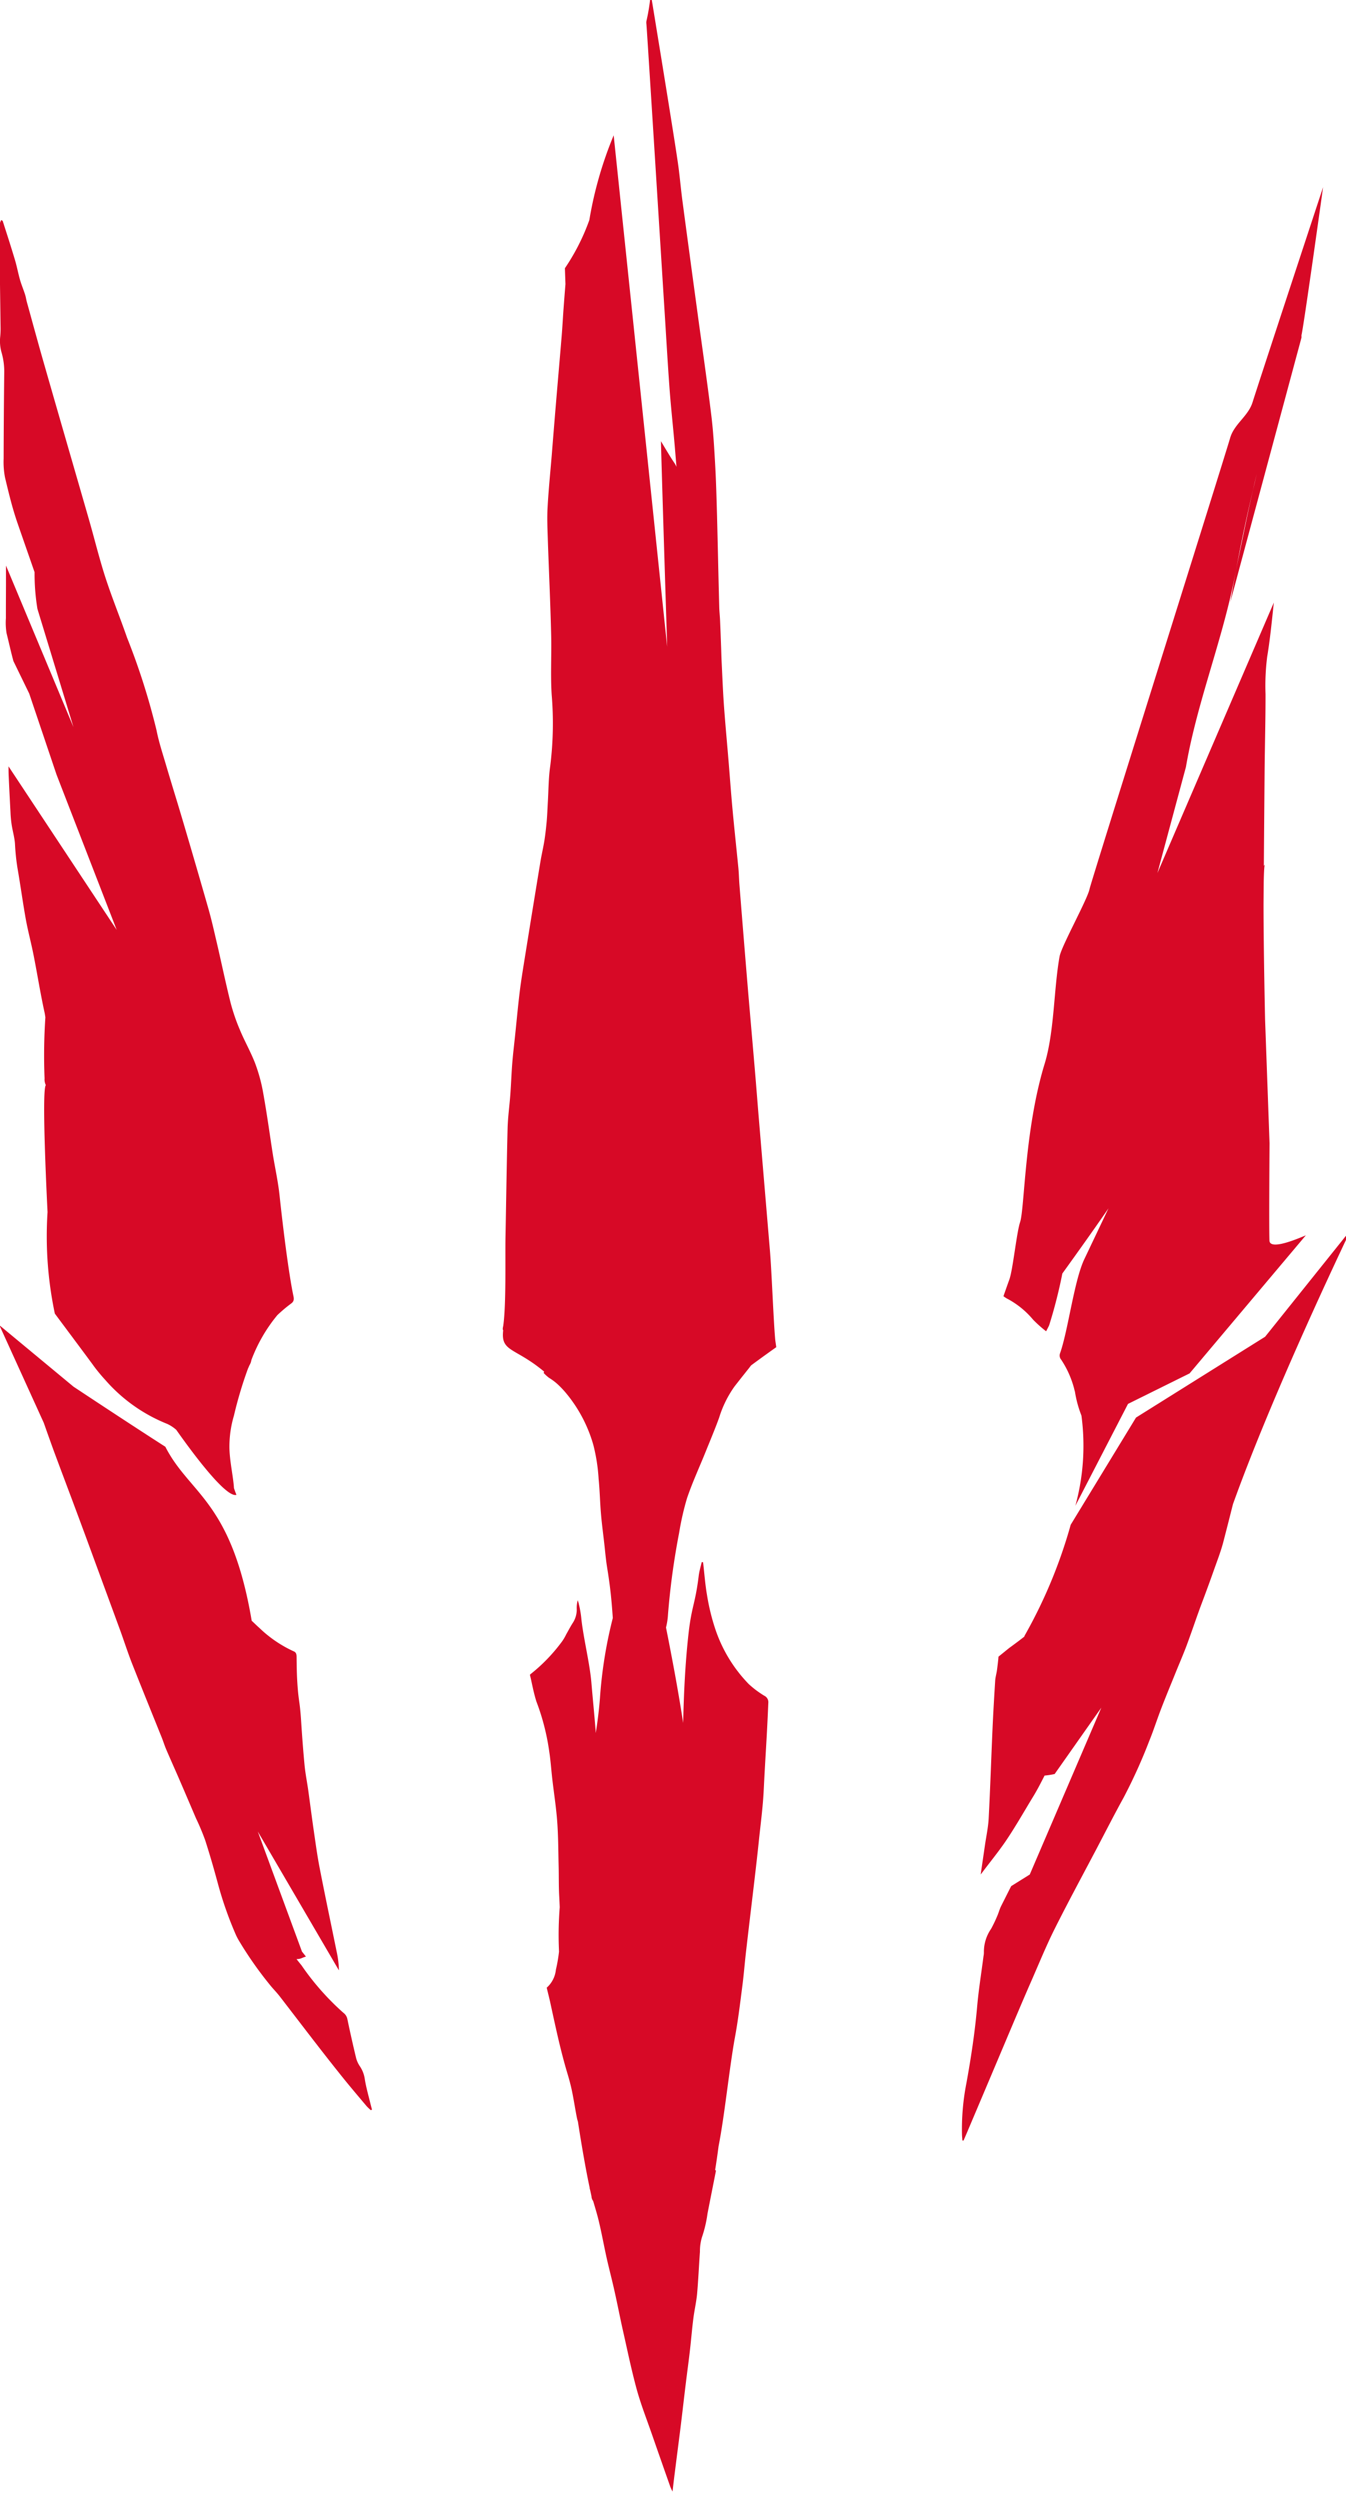 <svg xmlns="http://www.w3.org/2000/svg" width="70" height="130" viewBox="223 127 70 130">
  <g id="Layer_2" data-name="Layer 2">
    <g id="LOGO">
      <path d="M276.727,195.625a6.514,6.514,0,0,0,.678.605c.066-.132.117-.221.158-.314a25.327,25.327,0,0,0,.685-2.69c.739-1.025,1.659-2.313,2.4-3.391q-.627,1.32-1.254,2.638c-.537,1.123-.85,3.753-1.272,4.918a.336.336,0,0,0,.068.318,5.002,5.002,0,0,1,.678,1.528c.01.049.025.097.037.145a5.92,5.92,0,0,0,.336,1.23,11.813,11.813,0,0,1-.315,4.691l2.737-5.298,3.203-1.586,6.046-7.181c-.999.428-1.877.685-1.893.273-.028-.74.005-5.06.005-5.06l-.233-6.449s-.08-3.609-.08-5.994q.004-.559.009-1.118c.008-.375.018-.671.037-.82.014-.112.003-.118-.03-.035q.019-2.547.041-5.094c.014-1.281.049-2.567.047-3.851a11.887,11.887,0,0,1,.086-1.934c.154-.934.245-1.879.346-2.822l-6.055,14.067,1.483-5.514c.006-.033.011-.065.017-.098.594-3.383,1.945-6.662,2.568-10.04q.397-2.152.904-4.272c.032-.14.06-.281.094-.421.1-.412.208-.822.311-1.233-.152.548-.273,1.103-.404,1.654-.257,1.107-.477,2.223-.713,3.338-.066.309-.135.621-.191.934-.094.523-.186,1.047-.279,1.569l3.705-13.768c-.004-.037.002-.075-.004-.112l.001-.002c.117-.46,1.125-7.703,1.125-7.703s-3.306,10.03-3.669,11.188c-.23.729-.945,1.114-1.162,1.844-.506,1.707-7.236,23.077-7.316,23.47-.111.54-1.457,2.959-1.557,3.5-.308,1.722-.268,3.906-.777,5.583-1.049,3.421-1.041,7.531-1.277,8.236-.178.519-.373,2.46-.557,2.979-.104.287-.205.576-.309.872a1.965,1.965,0,0,0,.17.115A4.48,4.48,0,0,1,276.727,195.625Zm-34.756,39.488a1.575,1.575,0,0,0-.257-.666,1.368,1.368,0,0,1-.195-.43q-.242-1.003-.452-2.016a.542.542,0,0,0-.211-.334,13.512,13.512,0,0,1-2.174-2.464c-.087-.108-.174-.217-.261-.325.265-.013.242-.061.49-.133l-.206-.258-2.299-6.246,4.208,7.202.012.014a5.002,5.002,0,0,0-.115-.954c-.297-1.462-.607-2.923-.891-4.389-.126-.643-.211-1.296-.306-1.943-.1-.691-.189-1.386-.284-2.079-.061-.428-.147-.857-.19-1.288-.072-.751-.127-1.498-.176-2.251-.076-1.217-.143-1.008-.211-2.225-.021-.391-.024-.782-.029-1.176-.002-.127-.023-.23-.154-.282a6.418,6.418,0,0,1-1.789-1.223c-.134-.118-.26-.244-.391-.365-1.059-6.253-3.222-6.562-4.491-9.048-2.028-1.3-4.778-3.126-4.778-3.126l-3.853-3.195s.966,2.122,2.308,5.076c.168.474.335.948.508,1.422.41,1.112.832,2.218,1.244,3.33q.42,1.127.834,2.261.692,1.881,1.38,3.757c.21.576.397,1.162.62,1.734.509,1.289,1.031,2.574,1.549,3.861.082.206.147.419.235.624.216.506.442,1.006.66,1.509.299.691.594,1.384.889,2.073a12.131,12.131,0,0,1,.478,1.142c.249.774.474,1.559.685,2.346a18.957,18.957,0,0,0,.911,2.57,3.08,3.08,0,0,0,.179.337,19.378,19.378,0,0,0,1.646,2.332c.149.177.312.344.453.526.684.887,1.362,1.777,2.048,2.661q.65.839,1.317,1.668c.38.468.771.927,1.158,1.387a2.771,2.771,0,0,0,.219.207.327.327,0,0,1,.057-.033c-.023-.087-.047-.174-.068-.258C242.172,236.002,242.041,235.561,241.971,235.113Zm-18.942-91.147a4.311,4.311,0,0,1-.018.539,2.178,2.178,0,0,0,.077.851,3.589,3.589,0,0,1,.132,1.065q-.026,2.215-.031,4.425a4.237,4.237,0,0,0,.072.984c.188.791.379,1.588.644,2.356.296.857.596,1.713.893,2.569a11.285,11.285,0,0,0,.148,1.907l1.875,6.15-3.51-8.402v.985c-.002.584-.006,1.166-.004,1.747a3.373,3.373,0,0,0,.035.79c.12.482.226.968.356,1.447l.821,1.687,1.424,4.224,3.126,8.067-5.627-8.507c.002.164.002.327.009.492.029.636.061,1.27.095,1.905a5.862,5.862,0,0,0,.059.631c.051.337.15.664.174,1.002a11.441,11.441,0,0,0,.125,1.232c.155.884.274,1.774.432,2.657.114.638.285,1.262.41,1.898.197.996.355,2.002.573,2.995.018.079.025.157.041.236a29.595,29.595,0,0,0-.042,3.183.662.662,0,0,0,.065.347c-.238.271.09,6.602.09,6.602a19.428,19.428,0,0,0,.379,5.279c0,.005,1.895,2.539,2.017,2.717a8.878,8.878,0,0,0,.604.731,8.409,8.409,0,0,0,3.221,2.287,1.952,1.952,0,0,1,.472.309c1.228,1.741,2.655,3.526,3.129,3.382.003-.007-.058-.135-.13-.358l.002.001c-.033-.585-.236-1.445-.236-2.147a5.684,5.684,0,0,1,.236-1.62,21.16,21.16,0,0,1,.731-2.447c.033-.062.053-.128.088-.189a.702.702,0,0,0,.087-.249,8.143,8.143,0,0,1,1.349-2.335,7.605,7.605,0,0,1,.725-.61c.163-.118.142-.257.106-.42-.261-1.244-.578-3.901-.711-5.17-.074-.717-.233-1.424-.348-2.134-.169-1.08-.314-2.162-.509-3.235a8.616,8.616,0,0,0-.417-1.53c-.228-.592-.546-1.145-.79-1.732a10.153,10.153,0,0,1-.484-1.408c-.262-1.047-.48-2.106-.725-3.156-.135-.576-.265-1.158-.426-1.726q-.668-2.336-1.359-4.668c-.27-.914-.555-1.823-.823-2.732-.185-.631-.395-1.259-.522-1.9a35.543,35.543,0,0,0-1.53-4.807c-.364-1.051-.786-2.081-1.129-3.138-.325-1.008-.574-2.039-.868-3.058-.753-2.615-1.514-5.231-2.263-7.846-.327-1.132-.634-2.265-.947-3.398-.038-.132-.054-.271-.097-.402-.081-.254-.186-.501-.261-.758-.101-.354-.167-.719-.274-1.072-.2-.671-.416-1.335-.629-2-.006-.018-.05-.029-.081-.047a1.027,1.027,0,0,0-.093.653C222.984,140.721,223.008,142.342,223.029,143.967Zm65.765,52.546-6.715,4.204-3.396,5.573a25.71,25.71,0,0,1-2.389,5.754c-.014.024-.018.045-.029.069-.405.317-.776.582-.776.582l-.562.455-.01.126s-.043.398-.072.596c-.025.177-.08.353-.09.534-.051.821-.1,1.65-.137,2.477-.07,1.558-.119,3.115-.201,4.674-.025.484-.133.965-.201,1.447-.068.471-.139.944-.215,1.476.48-.643.953-1.213,1.363-1.827.492-.737.93-1.512,1.393-2.27.207-.341.386-.696.568-1.05a3.766,3.766,0,0,0,.524-.081l2.427-3.451-3.723,8.679-.966.603c-.175.344-.347.688-.52,1.031-.086.17-.131.358-.209.531a6.687,6.687,0,0,1-.315.658,2.106,2.106,0,0,0-.375,1.226.894.894,0,0,1-.019.189c-.113.883-.256,1.763-.334,2.65-.117,1.331-.318,2.652-.557,3.967a12.407,12.407,0,0,0-.229,2.688c.004.097.016.191.021.29h.06c.082-.188.164-.375.242-.564q1.119-2.64,2.232-5.278c.35-.827.701-1.656,1.062-2.479.391-.892.76-1.798,1.193-2.667.701-1.4,1.447-2.776,2.178-4.164.473-.899.932-1.802,1.422-2.69a27.712,27.712,0,0,0,1.334-2.951c.227-.556.408-1.133.627-1.696.238-.621.494-1.234.744-1.853.182-.451.377-.897.549-1.352.227-.605.432-1.215.65-1.82.096-.27.199-.537.299-.805.16-.435.322-.871.475-1.309.172-.487.363-.974.496-1.473.173-.663.34-1.329.509-1.994,1.827-5.093,4.888-11.661,6.131-14.273Zm-30.473,10.187a14.19,14.19,0,0,1,.41-1.795c.279-.821.645-1.612.969-2.415.238-.591.486-1.176.701-1.772a5.639,5.639,0,0,1,.795-1.614c.254-.328.51-.649.768-.973.029-.04.066-.087.098-.128.367-.272.784-.575,1.309-.947-.022-.166-.047-.3-.059-.438-.092-1.057-.182-3.542-.272-4.597q-.281-3.328-.56-6.657c-.072-.856-.137-1.712-.209-2.568-.117-1.374-.238-2.747-.355-4.121q-.117-1.398-.23-2.789-.117-1.446-.232-2.887c-.023-.296-.027-.592-.057-.891-.1-1.01-.209-2.024-.303-3.035-.076-.824-.135-1.648-.203-2.476-.08-.97-.172-1.942-.242-2.91-.053-.753-.082-1.504-.119-2.259-.014-.284-.019-.571-.031-.857-.016-.435-.031-.869-.051-1.303-.01-.232-.037-.467-.043-.698-.043-1.581-.074-3.162-.115-4.742-.025-.88-.047-1.759-.096-2.637-.049-.869-.096-1.738-.203-2.602-.217-1.776-.477-3.55-.717-5.325q-.393-2.884-.777-5.767c-.082-.607-.135-1.222-.215-1.833-.178-1.321-1.44-8.998-1.44-8.998a10.184,10.184,0,0,1-.214,1.387.47.47,0,0,0-.012.188c.028.244.85,13.444.934,14.757.088,1.379.164,2.754.264,4.129.074,1.015.186,2.027.274,3.042.032.37.06.74.094,1.11a1.245,1.245,0,0,0-.108-.201c-.151-.218-.399-.625-.699-1.133-.021-.197.322,10.688.322,10.688l-2.782-26.595a20.032,20.032,0,0,0-1.266,4.406,11.143,11.143,0,0,1-1.271,2.506l.029.826c-.036.445-.069.863-.099,1.274-.036.485-.06.974-.101,1.459-.092,1.122-.191,2.241-.285,3.361q-.117,1.396-.227,2.792c-.076.907-.168,1.816-.218,2.726-.031.549-.006,1.103.012,1.656.056,1.673.137,3.351.176,5.027.022,1.015-.039,2.033.025,3.05a17.918,17.918,0,0,1-.075,3.717c-.092.627-.087,1.268-.126,1.9-.018.321-.029.639-.056.955-.031.337-.067.673-.119,1.008-.058.362-.145.725-.206,1.091q-.406,2.462-.801,4.928c-.095.599-.195,1.191-.271,1.791-.092.746-.16,1.493-.238,2.242-.052.505-.115,1.011-.156,1.516-.043.542-.061,1.084-.1,1.623-.042.592-.128,1.182-.144,1.773-.048,1.877-.073,3.757-.109,5.633-.022,1.08.042,3.522-.118,4.654-.028.116-.036.201-.001.222-.139,1.145.603.878,2.129,2.154-.009.021-.018.051-.027.066a2.108,2.108,0,0,0,.277.254,2.876,2.876,0,0,1,.501.383l.004.004a5.008,5.008,0,0,1,.427.463,7.357,7.357,0,0,1,1.381,2.66,9.375,9.375,0,0,1,.27,1.755c.062.611.071,1.23.125,1.84.051.592.135,1.179.196,1.77.115,1.129.117.838.263,1.966.07.547.115,1.099.153,1.651a23.228,23.228,0,0,0-.669,4.183c-.052.635-.127,1.23-.217,1.797-.005-.059-.006-.118-.011-.177-.065-.815-.147-1.627-.216-2.441-.089-1.033-.403-2.259-.519-3.288a5.422,5.422,0,0,0-.135-.806c-.012-.065-.037-.13-.055-.195a1.457,1.457,0,0,0-.053.476,1.267,1.267,0,0,1-.214.719c-.118.183-.22.383-.33.575a2.471,2.471,0,0,1-.263.434,8.846,8.846,0,0,1-1.607,1.651c-.014.008-.018.036-.019.041.08.288.169.854.336,1.377a11.853,11.853,0,0,1,.668,2.611c.073.47.103.945.158,1.421.084.734.201,1.469.255,2.208.056.76.056,1.525.074,2.289.014.541,0,1.084.032,1.624.01.18.017.357.025.537-.04.524-.063,1.07-.056,1.652.002.203.009.427.019.663a8.023,8.023,0,0,1-.163.941,1.437,1.437,0,0,1-.477.932c.068.289.133.535.187.782.266,1.223.522,2.447.88,3.645.094.312.181.632.248.952.097.467.165.939.259,1.407.013.064.034.126.051.189.204,1.319.414,2.512.607,3.42.003.016-.003.027.002.043.011.036.02.073.03.109.021.098.043.204.064.295a.422.422,0,0,0,.088.251c.1.342.205.682.288,1.028.154.634.268,1.281.411,1.924.129.574.282,1.15.41,1.728.158.705.293,1.411.452,2.114.226,1.003.434,2.011.704,3.001.211.767.503,1.513.766,2.266q.486,1.396.976,2.787a2.702,2.702,0,0,0,.121.261c.043-.381.08-.696.121-1.011.094-.757.195-1.516.289-2.273.1-.809.191-1.621.291-2.43.065-.536.141-1.074.201-1.609.066-.557.109-1.117.18-1.673.053-.43.154-.855.195-1.284.064-.728.096-1.462.148-2.189a2.561,2.561,0,0,1,.103-.752,6.471,6.471,0,0,0,.291-1.235c.144-.745.295-1.492.439-2.227-.014-.015-.027-.03-.042-.045.059-.361.118-.769.178-1.23.305-1.535.569-4.117.845-5.626.162-.872.27-1.757.383-2.639.084-.63.131-1.265.205-1.897.141-1.219.287-2.438.432-3.661.082-.703.164-1.408.236-2.114.09-.853.205-1.708.246-2.563.098-1.991.156-2.558.24-4.551a.373.373,0,0,0-.211-.376,5.031,5.031,0,0,1-.805-.604,7.514,7.514,0,0,1-1.777-2.972,11.097,11.097,0,0,1-.391-1.635c-.1-.57-.141-1.153-.209-1.732-.024,0-.049-.002-.072-.002-.053.234-.125.467-.154.704-.185,1.503-.375,1.58-.539,3.087-.166,1.518-.237,3.043-.27,4.569-.25-1.63-.56-3.295-.891-4.953l-.002-.008a3.639,3.639,0,0,0,.104-.685A38.433,38.433,0,0,1,258.321,206.699Z" style="fill: #d70926"/>
    </g>
  </g>
</svg>
